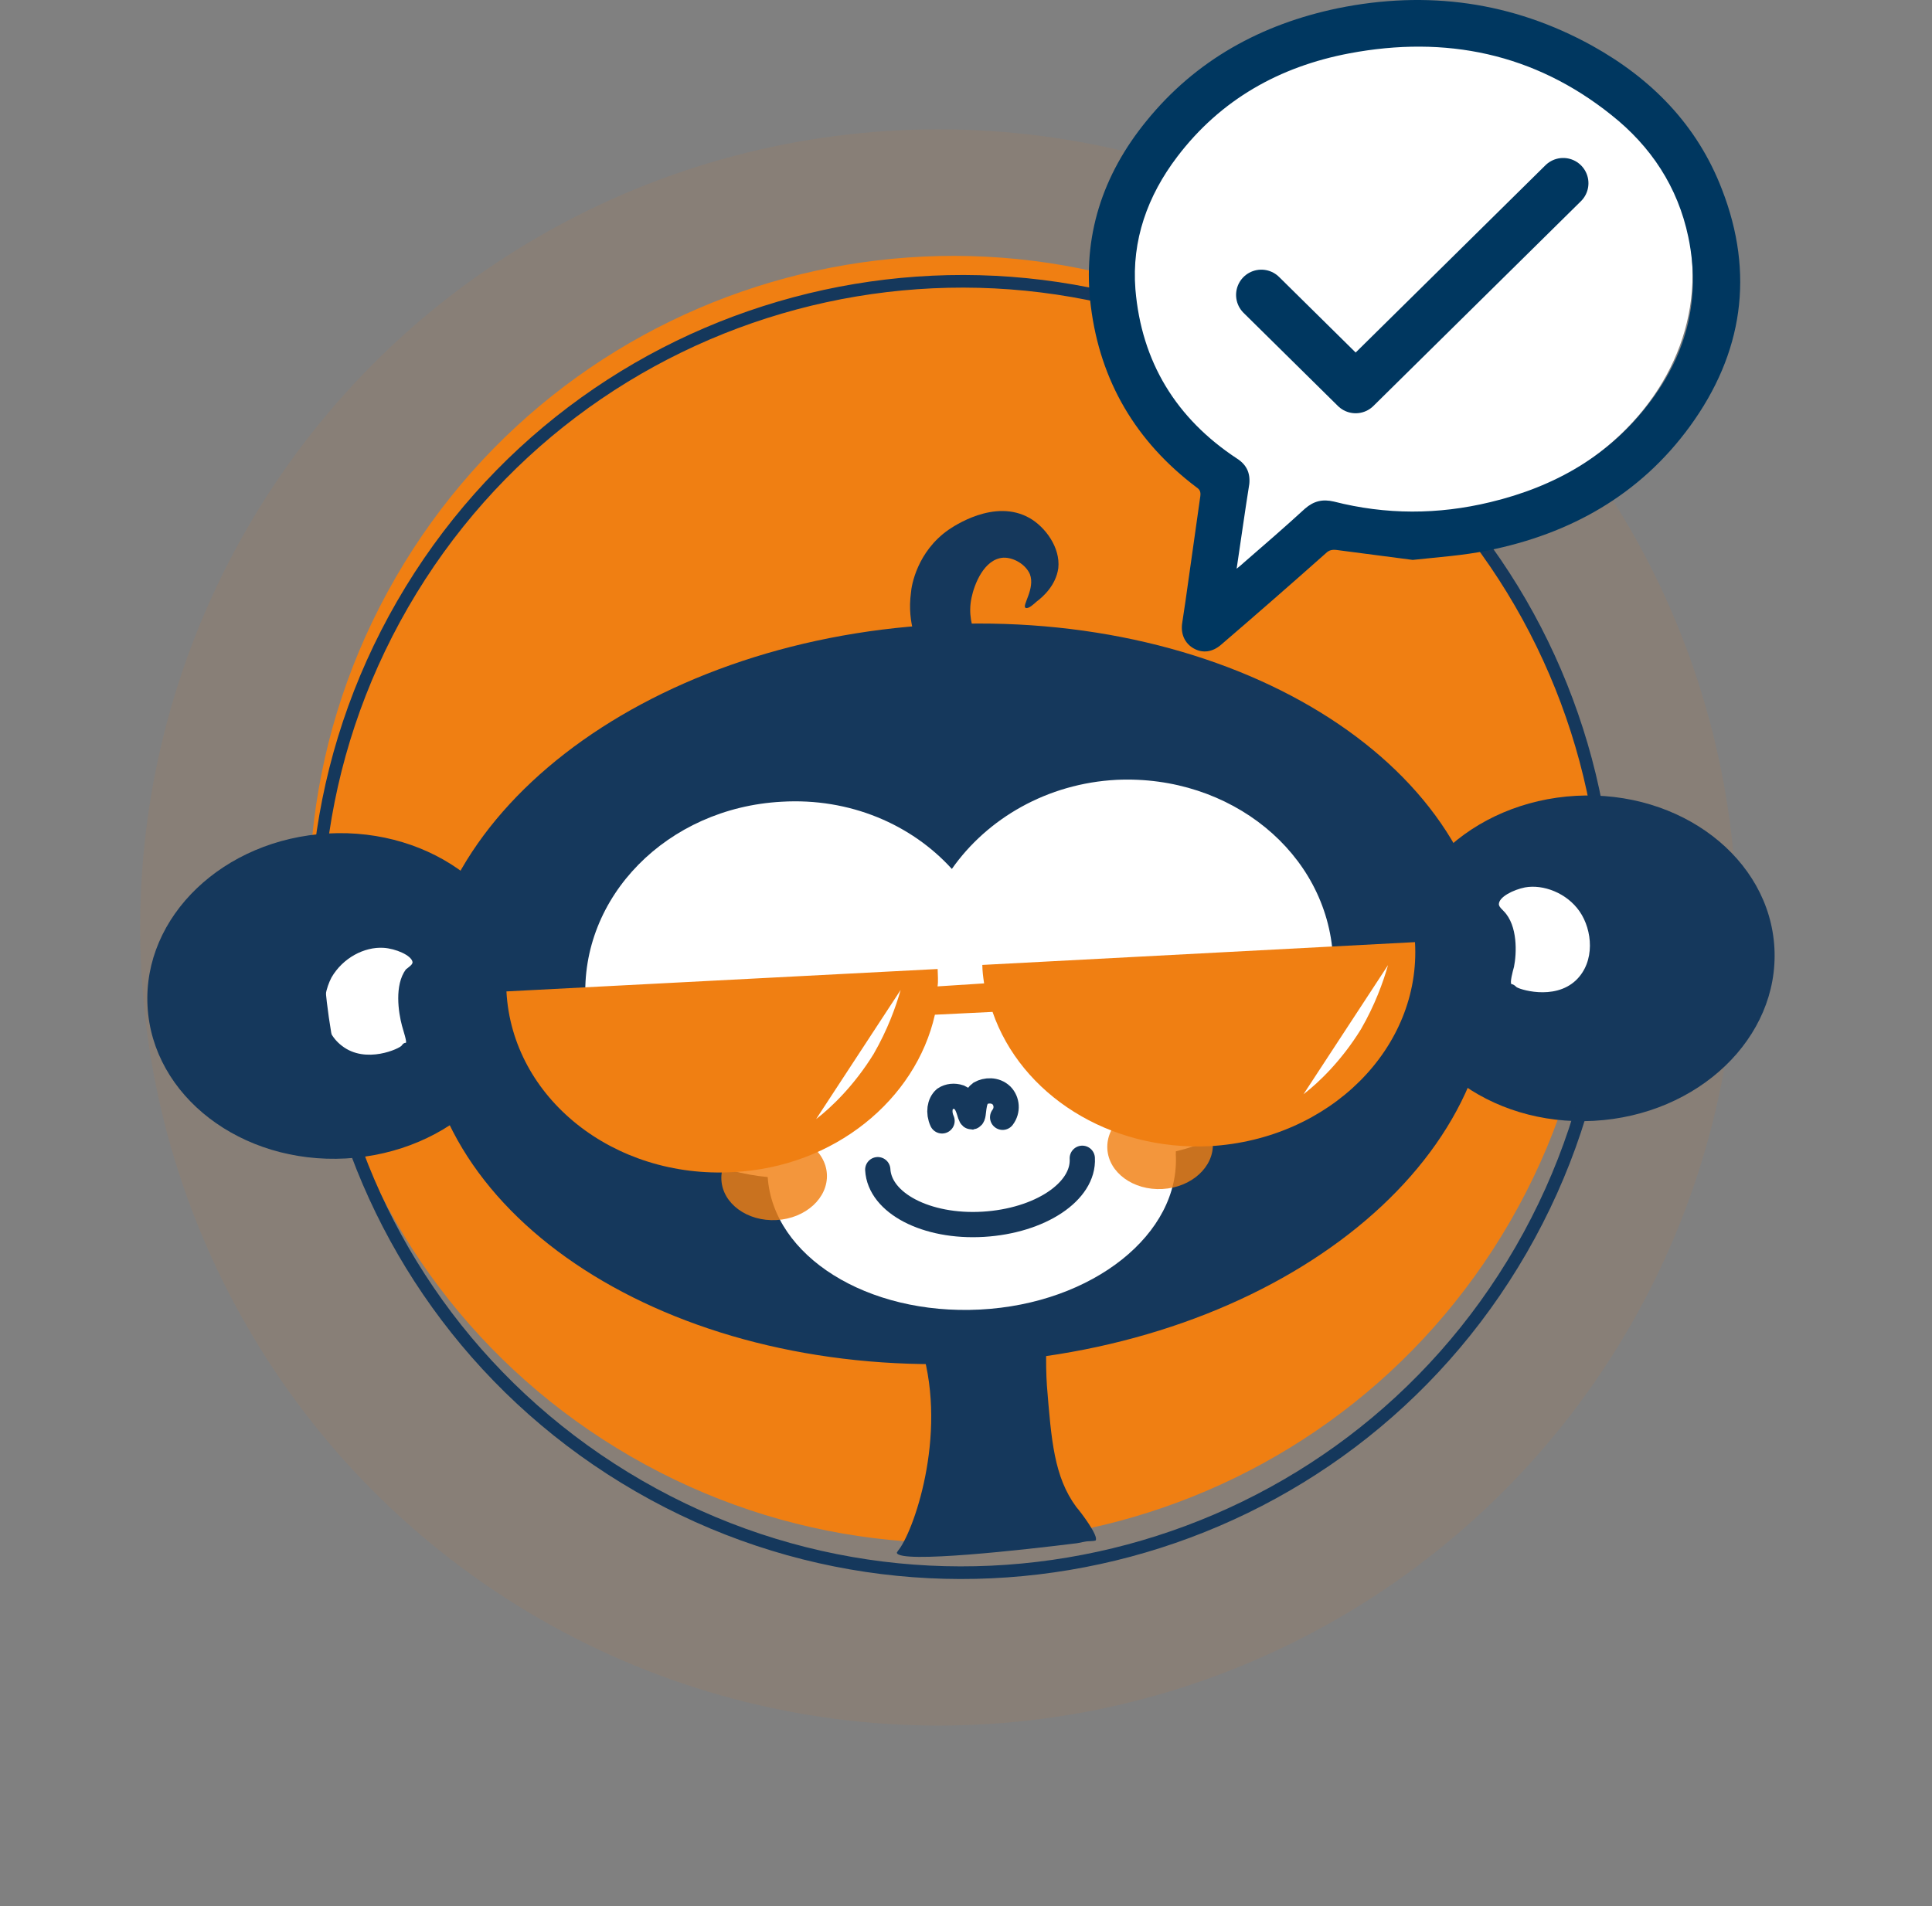 <svg width="153" height="151" viewBox="0 0 153 151" fill="none" xmlns="http://www.w3.org/2000/svg">
<rect x="0" y="0" width="153" height="151" fill="#808080" stroke="none"/>
<circle opacity="0.07" cx="74.321" cy="73.467" r="63.222" fill="#F77F00"/>
<g clip-path="url(#clip0_634_1184)">
<path d="M49.98 115.386C74.358 129.461 105.53 121.108 119.605 96.731C133.679 72.353 125.327 41.181 100.949 27.106C76.571 13.032 45.399 21.384 31.325 45.762C17.25 70.14 25.602 101.312 49.98 115.386Z" fill="#F07F12"/>
<path d="M71.871 103.083C71.538 104.173 72.246 104.483 73.019 106.901C75.053 113.793 72.297 121.469 71.105 122.851C71.062 122.925 71.02 122.999 71.02 122.999C71.196 123.889 81.324 122.737 85.255 122.247C85.679 122.195 85.838 122.09 86.336 122.082C86.643 122.062 86.643 122.062 86.76 122.031C87.047 121.704 85.594 119.781 85.236 119.377C83.468 116.976 83.258 114.094 82.907 109.751C82.907 109.751 82.607 105.832 83.302 101.895C83.368 101.44 83.422 101.176 83.422 101.176C83.627 100.308 83.669 100.234 83.638 100.118C83.377 99.375 73.052 99.329 71.871 103.083Z" fill="#15385C"/>
<path d="M77.373 107.965C100.725 106.686 118.939 92.559 118.055 76.41C117.171 60.261 97.524 48.207 74.172 49.485C50.82 50.764 32.606 64.891 33.49 81.04C34.374 97.189 54.021 109.243 77.373 107.965Z" fill="#15385C"/>
<path d="M27.392 91.766C35.678 91.312 42.08 85.182 41.691 78.072C41.301 70.963 34.269 65.568 25.982 66.022C17.696 66.475 11.294 72.606 11.684 79.715C12.073 86.825 19.106 92.22 27.392 91.766Z" fill="#15385C"/>
<path d="M126.222 88.784C134.508 88.33 140.909 82.199 140.52 75.09C140.131 67.981 133.098 62.586 124.812 63.039C116.526 63.493 110.124 69.624 110.513 76.733C110.902 83.842 117.935 89.238 126.222 88.784Z" fill="#15385C"/>
<path d="M73.073 51.825C72.726 51.231 71.802 49.416 72.142 46.95C72.176 46.378 72.643 43.691 75.118 41.965C75.437 41.755 78.751 39.429 81.561 41.051C82.744 41.734 83.986 43.339 83.809 45.011C83.613 46.376 82.603 47.272 82.082 47.661C81.88 47.84 81.433 48.273 81.212 48.145C80.916 47.974 81.992 46.623 81.562 45.488C81.227 44.703 80.266 44.148 79.461 44.176C77.925 44.275 77.153 46.294 76.937 47.352C76.407 49.807 78.082 51.858 78.366 52.219" fill="#15385C"/>
<path d="M32.672 76.213C32.589 75.672 31.321 75.137 30.368 75.08C28.844 74.989 27.145 75.881 26.249 77.434C25.384 79.103 25.426 81.592 27.072 82.838C28.971 84.329 31.688 83.039 31.816 82.817C31.816 82.817 31.944 82.595 32.135 82.606C32.252 82.575 31.928 81.6 31.834 81.25C31.553 80.2 31.223 78.038 32.14 76.793C32.501 76.509 32.66 76.403 32.672 76.213Z" fill="white"/>
<path d="M118.7 71.661C118.66 71.047 119.88 70.47 120.771 70.294C122.201 70.035 124.073 70.722 125.093 72.198C126.114 73.674 126.346 76.175 124.804 77.65C123.06 79.305 120.174 78.329 120.069 78.169C120.069 78.169 119.889 77.967 119.699 77.956C119.551 77.871 119.799 76.929 119.896 76.591C120.112 75.533 120.207 73.32 119.089 72.182C118.91 71.98 118.762 71.894 118.7 71.661Z" fill="white"/>
<path d="M105.561 75.807C105.1 67.555 97.439 61.358 88.426 61.773C82.939 62.056 78.183 64.831 75.38 68.832C72.187 65.312 67.304 63.183 61.892 63.508C52.835 63.998 45.91 71.041 46.371 79.292C46.73 86.695 53.037 92.505 60.796 93.239C61.223 99.499 68.668 104.192 77.607 103.734C86.547 103.276 93.497 97.726 93.112 91.392C93.155 91.318 93.081 91.275 93.124 91.201C100.576 89.392 105.962 83.136 105.561 75.807Z" fill="white"/>
<path d="M74.603 88.789C74.299 88.121 74.418 87.401 74.822 87.043C75.141 86.833 75.565 86.782 75.977 86.921C76.759 87.274 76.765 88.46 76.955 88.472C77.188 88.409 76.961 87.095 77.641 86.6C78.076 86.359 78.807 86.288 79.314 86.777C79.746 87.224 79.817 87.955 79.401 88.504" stroke="#15385C" stroke-width="2" stroke-miterlimit="10" stroke-linecap="round"/>
<path d="M50.605 117.719C75.065 131.84 106.341 123.46 120.463 99.001C134.585 74.541 126.204 43.265 101.745 29.143C77.285 15.021 46.009 23.402 31.887 47.861C17.765 72.321 26.146 103.597 50.605 117.719Z" stroke="#15385C" stroke-miterlimit="10" stroke-linecap="round"/>
<path opacity="0.82" d="M61.493 96.645C63.8 96.519 65.587 94.89 65.484 93.007C65.38 91.123 63.427 89.699 61.12 89.825C58.813 89.952 57.026 91.581 57.129 93.464C57.232 95.347 59.186 96.772 61.493 96.645Z" fill="#F07F12"/>
<path opacity="0.82" d="M92.057 94.185C94.364 94.058 96.15 92.429 96.047 90.546C95.944 88.663 93.99 87.239 91.683 87.365C89.376 87.491 87.59 89.12 87.693 91.004C87.796 92.887 89.75 94.311 92.057 94.185Z" fill="#F07F12"/>
<path d="M77.792 76.435C77.801 76.933 77.852 77.356 77.934 77.897L74.248 78.135C74.314 77.68 74.262 77.256 74.254 76.758L40.106 78.533C40.555 86.975 48.585 93.386 58.065 92.846C66.083 92.447 72.524 87.096 74.037 80.379L78.602 80.156C80.85 86.678 87.808 91.188 95.826 90.79C105.306 90.25 112.55 82.996 112.057 74.629L77.792 76.435Z" fill="#F07F12"/>
<path d="M85.709 91.751C85.856 94.399 82.351 96.713 77.86 96.979C73.369 97.245 69.66 95.301 69.513 92.653" stroke="#15385C" stroke-width="2" stroke-miterlimit="10" stroke-linecap="round"/>
<path d="M64.628 88.65C65.871 87.691 67.658 85.963 69.183 83.492C70.293 81.569 70.937 79.772 71.324 78.418" fill="white"/>
<path d="M103.225 86.682C104.468 85.724 106.255 83.996 107.78 81.524C108.89 79.602 109.534 77.805 109.921 76.451" fill="white"/>
<path d="M96.275 48.15L99.212 34.657L105.752 38.105L96.275 48.15Z" fill="white"/>
</g>
<ellipse cx="110.987" cy="21.77" rx="23.051" ry="19.209" fill="white"/>
<path d="M123.793 14.514L107.358 30.735L99.888 23.361" stroke="#003760" stroke-width="4" stroke-linecap="round" stroke-linejoin="round"/>
<path d="M111.875 44.352C109.871 44.09 107.866 43.829 105.862 43.567C105.514 43.524 105.252 43.567 104.991 43.829C102.246 46.269 99.501 48.665 96.713 51.061C96.016 51.671 95.232 51.758 94.535 51.366C93.838 50.974 93.489 50.233 93.62 49.362C93.707 48.795 93.794 48.186 93.881 47.619C94.273 44.831 94.665 42.086 95.057 39.298C95.101 38.949 95.014 38.775 94.752 38.601C89.96 34.984 87.128 30.192 86.387 24.267C85.69 18.777 87.302 13.854 90.788 9.584C94.709 4.748 99.894 1.916 105.949 0.653C113.007 -0.785 119.76 0.13 126.078 3.616C130.783 6.23 134.399 9.889 136.36 14.987C138.974 21.696 138.016 28.014 133.833 33.765C129.868 39.211 124.335 42.304 117.8 43.611C115.883 44.003 113.879 44.134 111.875 44.352ZM97.933 45.049C98.194 44.831 98.369 44.7 98.499 44.569C100.111 43.175 101.767 41.737 103.335 40.3C104.032 39.69 104.73 39.516 105.644 39.733C109.74 40.779 113.879 40.779 118.018 39.777C123.115 38.557 127.516 36.074 130.696 31.804C133.615 27.927 134.704 23.57 133.702 18.777C132.874 14.812 130.74 11.588 127.603 9.105C121.503 4.225 114.489 2.788 106.864 4.225C101.331 5.271 96.669 7.885 93.228 12.416C90.875 15.51 89.611 19.039 89.916 22.916C90.396 28.667 93.14 33.155 97.977 36.335C98.717 36.814 99.022 37.468 98.935 38.339C98.586 40.518 98.281 42.74 97.933 45.049Z" fill="#003760"/>
<defs>
<clipPath id="clip0_634_1184">
<rect width="114.316" height="107.999" fill="white" transform="translate(53.999) rotate(30)"/>
</clipPath>
</defs>
</svg>
